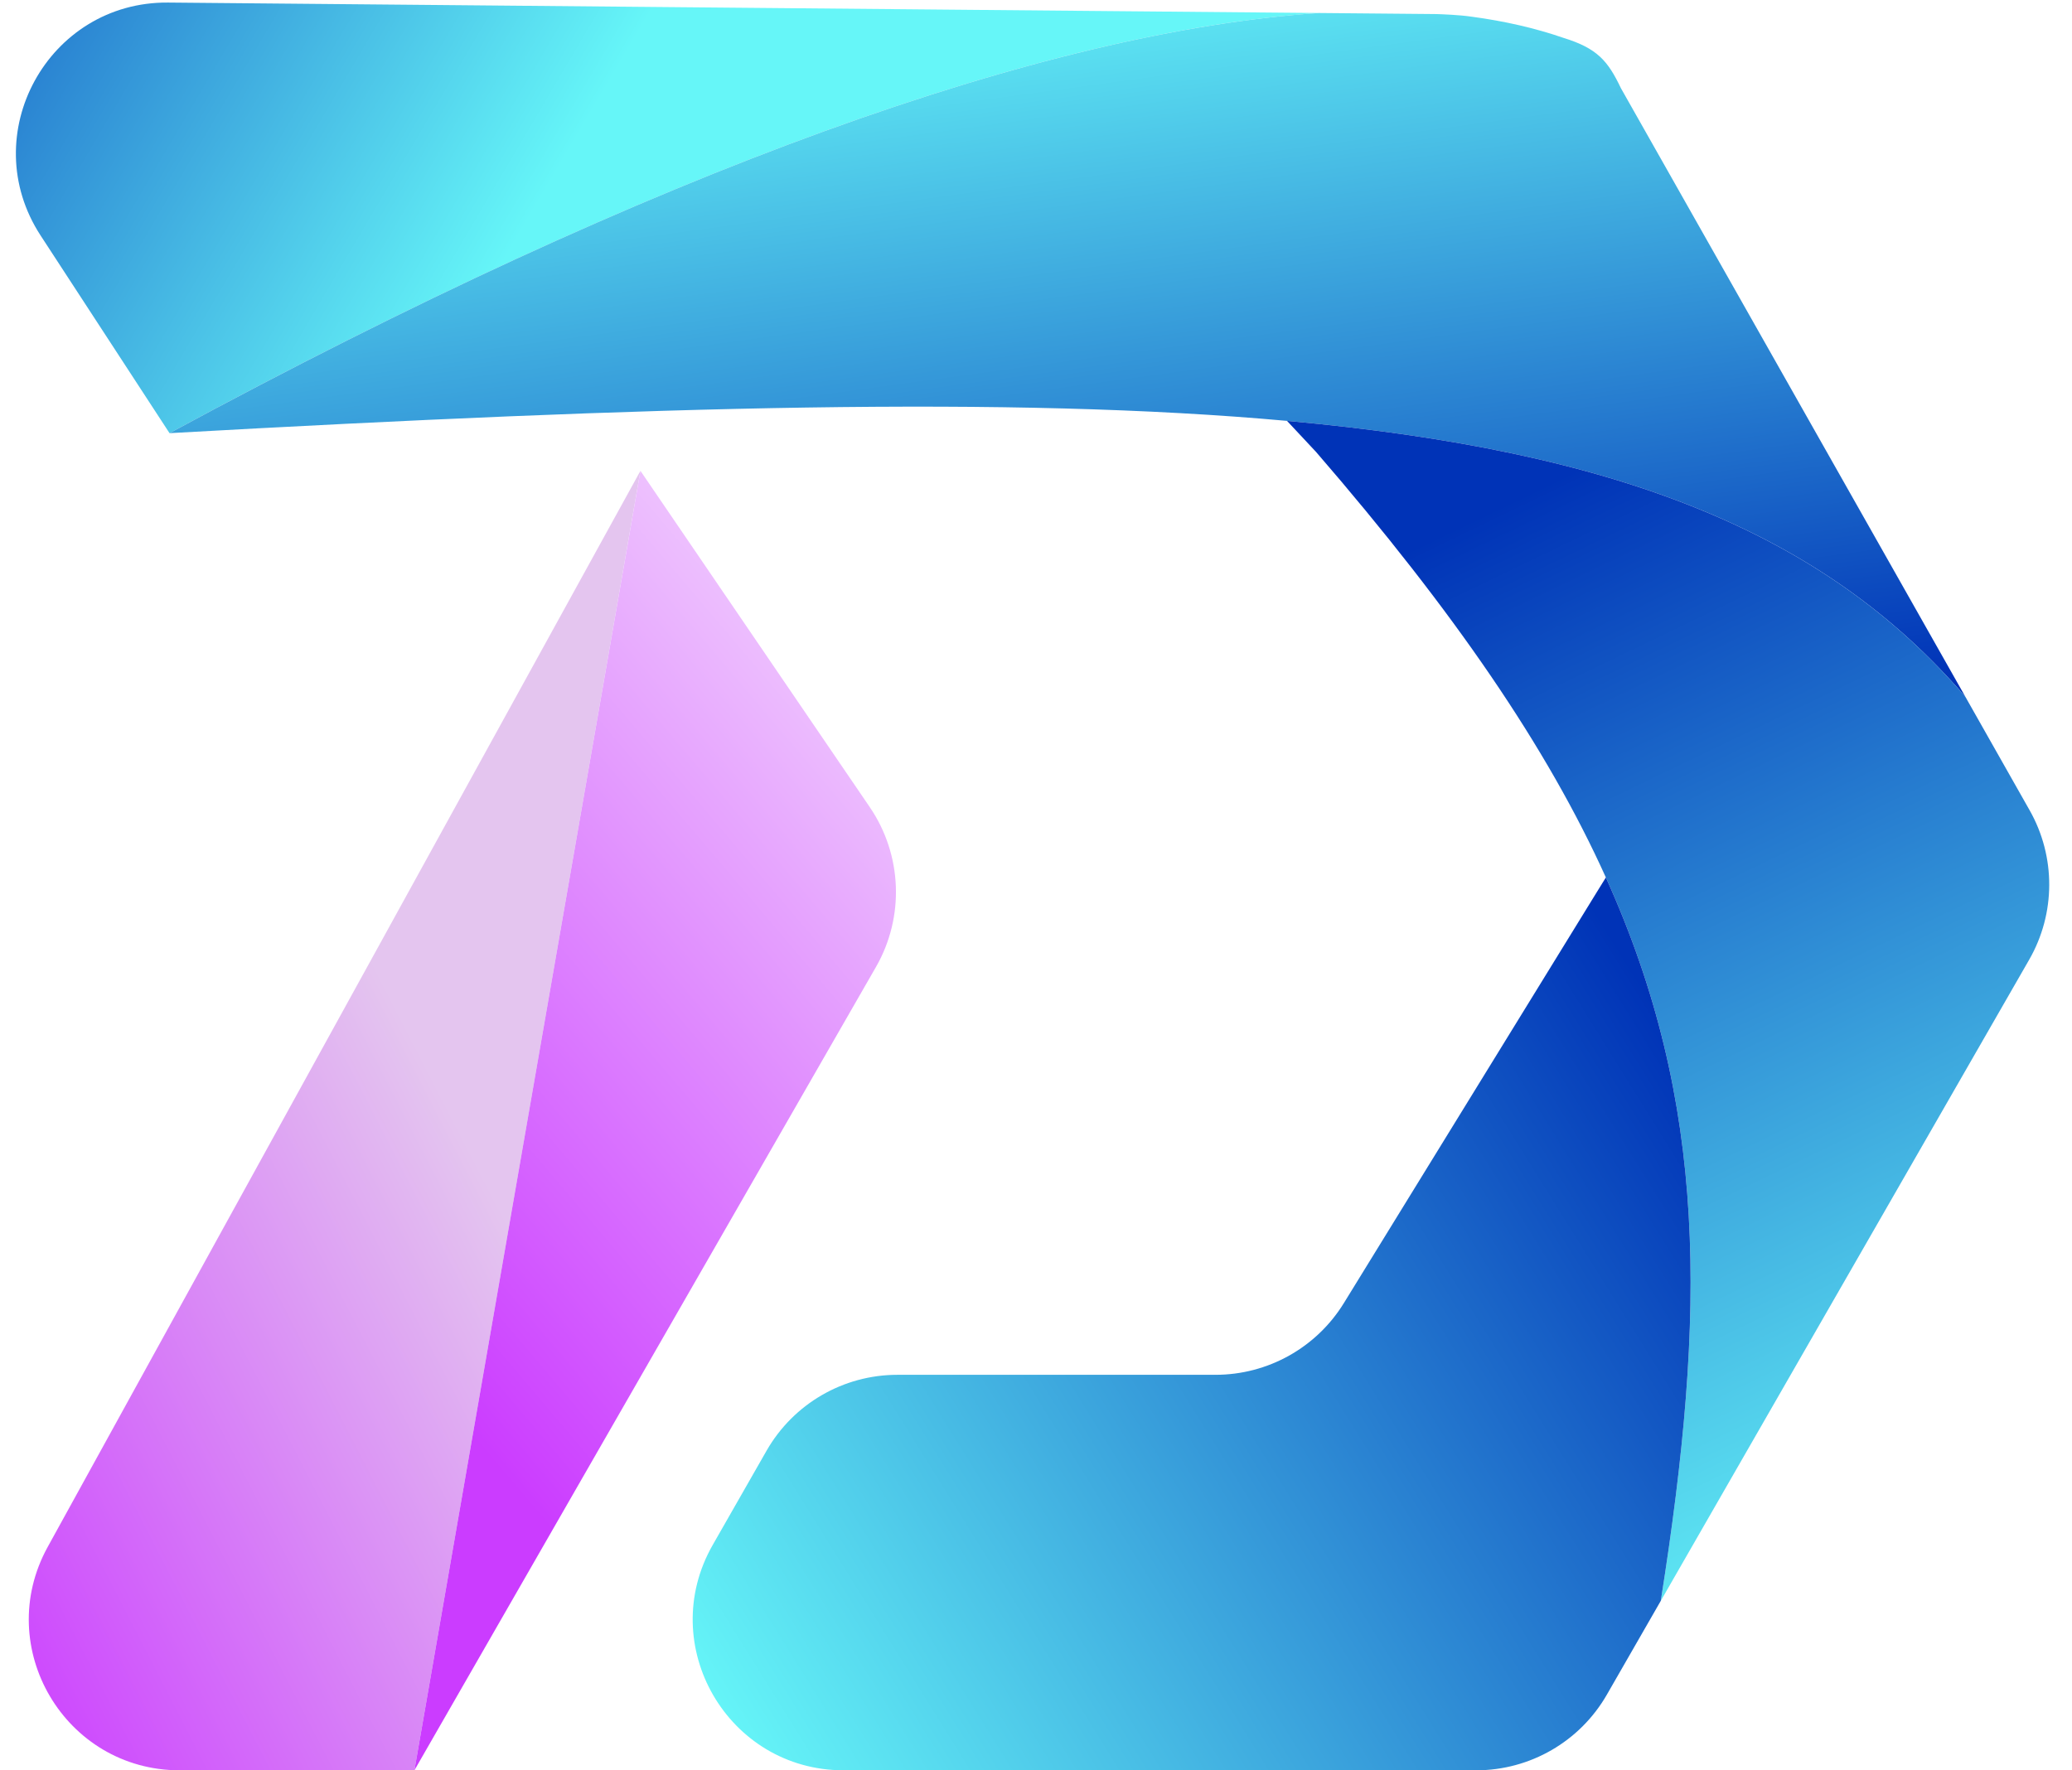 <svg width="55" height="47" viewBox="0 0 55 47" fill="none" xmlns="http://www.w3.org/2000/svg">
<path d="M4.465 0.068C1.272 0.039 -0.666 3.578 1.078 6.253L4.5 11.5C17.407 4.514 27.751 0.835 35.011 0.345L4.465 0.068Z" fill="url(#paint0_linear_2_10)"/>
<path d="M35.011 0.345C27.751 0.835 17.407 4.514 4.5 11.5C17.304 10.783 26.88 10.512 34.163 11.174C42.958 11.973 48.41 14.131 52.17 18.5L43.027 2.343C42.682 1.619 42.402 1.283 41.5 1.005C40.756 0.748 39.941 0.56 39.057 0.442C38.73 0.394 38.265 0.378 38.143 0.374C38.123 0.373 38.103 0.373 38.083 0.373L35.011 0.345Z" fill="url(#paint1_linear_2_10)"/>
<path d="M44.085 42.5L53.864 25.478C54.568 24.252 54.573 22.745 53.877 21.515L52.17 18.5C48.41 14.131 42.958 11.973 34.163 11.174L34.935 12C38.605 16.245 41.07 19.847 42.627 23.296C45.334 29.293 45.298 34.831 44.085 42.5Z" fill="url(#paint2_linear_2_10)"/>
<path d="M23.821 36.5C22.386 36.5 21.061 37.269 20.348 38.515L18.92 41.015C17.396 43.682 19.321 47 22.393 47H39.185C40.617 47 41.94 46.234 42.653 44.992L44.085 42.5C45.298 34.831 45.334 29.293 42.627 23.296L42.385 23.687L35.672 34.596C34.944 35.779 33.654 36.5 32.265 36.5H23.821Z" fill="url(#paint3_linear_2_10)"/>
<path d="M17 12.5L1.266 41.07C-0.203 43.736 1.726 47 4.769 47H11L17 12.5Z" fill="url(#paint4_linear_2_10)"/>
<path d="M23.251 25.674C24.015 24.345 23.951 22.695 23.087 21.428L17 12.5L11 47L23.251 25.674Z" fill="url(#paint5_linear_2_10)"/>
<defs>
<linearGradient id="paint0_linear_2_10" x1="-15" y1="10.5" x2="4.5" y2="22" gradientUnits="userSpaceOnUse">
<stop stop-color="#0033B7"/>
<stop offset="1" stop-color="#66F6F8"/>
</linearGradient>
<linearGradient id="paint1_linear_2_10" x1="55" y1="17.5" x2="52" y2="-4.5" gradientUnits="userSpaceOnUse">
<stop stop-color="#0033B7"/>
<stop offset="1" stop-color="#66F6F8"/>
</linearGradient>
<linearGradient id="paint2_linear_2_10" x1="31.5" y1="17" x2="45" y2="45" gradientUnits="userSpaceOnUse">
<stop offset="0.013" stop-color="#0033B7"/>
<stop offset="1" stop-color="#66F6F8"/>
</linearGradient>
<linearGradient id="paint3_linear_2_10" x1="29.5" y1="3.5" x2="3" y2="20" gradientUnits="userSpaceOnUse">
<stop stop-color="#0033B7"/>
<stop offset="1" stop-color="#66F6F8"/>
</linearGradient>
<linearGradient id="paint4_linear_2_10" x1="-3" y1="41" x2="13.5" y2="32.5" gradientUnits="userSpaceOnUse">
<stop stop-color="#CB3CFF"/>
<stop offset="1" stop-color="#E4C5EF"/>
</linearGradient>
<linearGradient id="paint5_linear_2_10" x1="0.5" y1="24" x2="17" y2="10" gradientUnits="userSpaceOnUse">
<stop stop-color="#CB3CFF"/>
<stop offset="1" stop-color="#F0CBFE"/>
</linearGradient>
</defs>
</svg>
